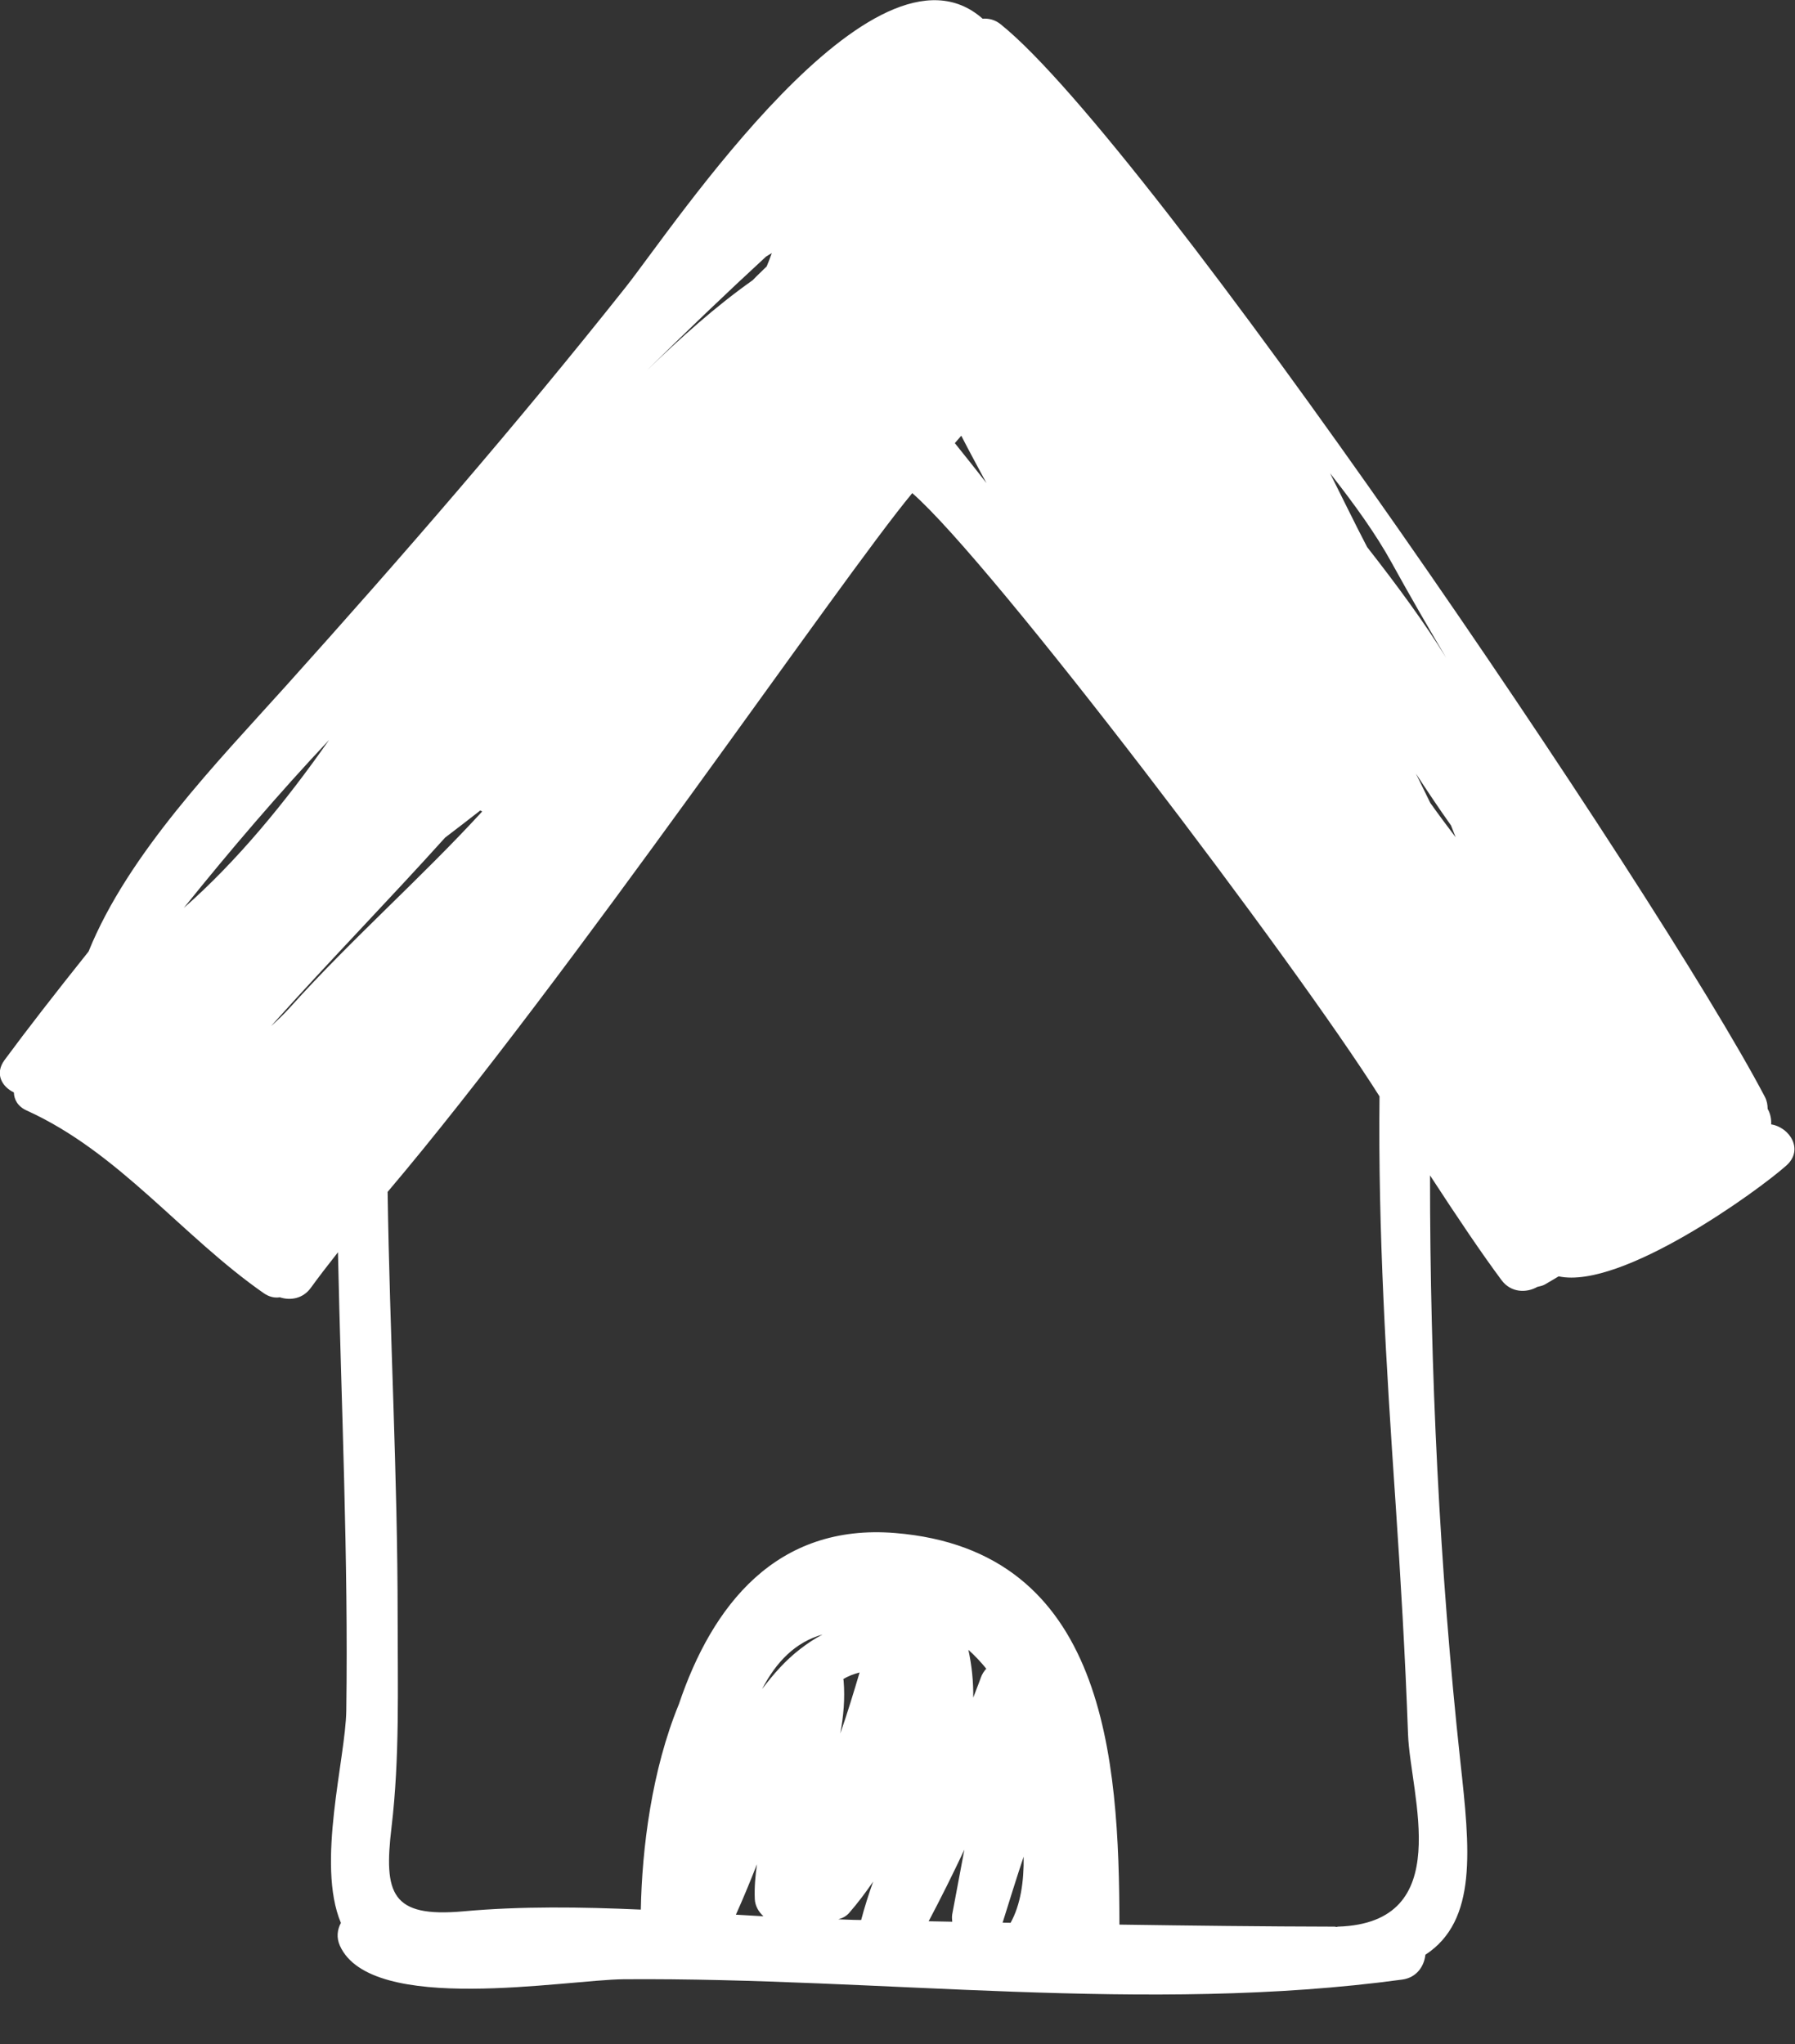 <svg xmlns="http://www.w3.org/2000/svg" xmlns:xlink="http://www.w3.org/1999/xlink" preserveAspectRatio="xMidYMid" width="36" height="41" viewBox="0 0 36 41">
  <rect x="0" y="0" width="36" height="41" fill="#333333" stroke="none"/>
  <defs>
    <style>
      .cls-1 {
        fill: #fff;
        fill-rule: evenodd;
      }
    </style>
  </defs>
  <path d="M35.522,22.552 C35.528,22.443 35.505,22.332 35.451,22.240 C35.451,22.161 35.438,22.081 35.395,21.998 C33.263,17.933 23.048,2.877 20.069,0.487 C19.952,0.393 19.827,0.366 19.707,0.375 C17.533,-1.546 13.505,4.554 12.547,5.762 C10.356,8.523 8.085,11.142 5.726,13.767 C4.366,15.280 2.573,17.115 1.776,19.085 C1.109,19.920 0.532,20.663 0.090,21.263 C-0.110,21.536 0.038,21.796 0.278,21.911 C0.283,22.055 0.356,22.194 0.538,22.275 C2.390,23.115 3.646,24.791 5.287,25.936 C5.400,26.015 5.511,26.036 5.612,26.020 C5.821,26.089 6.074,26.051 6.234,25.830 C6.389,25.616 6.572,25.378 6.778,25.117 C6.844,28.180 6.988,31.242 6.945,34.309 C6.932,35.272 6.338,37.384 6.837,38.568 C6.766,38.701 6.742,38.860 6.818,39.028 C7.449,40.419 11.343,39.707 12.514,39.698 C17.685,39.660 22.981,40.401 28.121,39.705 C28.413,39.666 28.563,39.436 28.587,39.207 C29.636,38.521 29.481,37.090 29.288,35.328 C28.871,31.483 28.679,27.482 28.680,23.575 C29.227,24.415 29.725,25.154 30.115,25.677 C30.305,25.932 30.616,25.935 30.833,25.811 C30.883,25.800 30.932,25.791 30.984,25.763 C31.077,25.711 31.167,25.654 31.260,25.600 C32.519,25.870 35.258,23.886 35.830,23.374 C36.182,23.056 35.891,22.610 35.522,22.552 ZM27.906,11.278 C28.261,11.923 28.630,12.561 29.004,13.194 C28.572,12.491 28.021,11.742 27.419,10.973 C27.164,10.484 26.924,9.986 26.675,9.492 C27.167,10.116 27.600,10.722 27.906,11.278 ZM19.279,8.739 C19.442,9.059 19.615,9.373 19.784,9.690 C19.577,9.420 19.362,9.154 19.150,8.888 C19.193,8.839 19.235,8.788 19.279,8.739 ZM15.365,5.145 C15.402,5.121 15.441,5.099 15.479,5.076 C15.448,5.166 15.413,5.255 15.376,5.344 C15.284,5.437 15.186,5.524 15.096,5.620 C14.352,6.145 13.649,6.776 12.976,7.427 C13.759,6.655 14.555,5.891 15.365,5.145 ZM3.686,18.211 C4.619,17.050 5.583,15.924 6.600,14.841 C5.725,16.090 4.749,17.278 3.686,18.211 ZM5.827,20.195 C5.699,20.338 5.567,20.464 5.436,20.581 C5.459,20.555 5.483,20.530 5.506,20.503 C6.631,19.249 7.803,18.048 8.928,16.799 C9.165,16.620 9.399,16.438 9.631,16.257 C9.644,16.264 9.657,16.270 9.671,16.276 C8.437,17.621 7.047,18.838 5.827,20.195 ZM14.759,38.403 C14.909,38.070 15.048,37.732 15.181,37.392 C15.149,37.621 15.128,37.853 15.138,38.090 C15.144,38.225 15.213,38.345 15.311,38.435 C15.128,38.424 14.943,38.413 14.759,38.403 ZM16.052,33.072 C15.754,33.300 15.508,33.582 15.284,33.879 C15.564,33.337 15.950,32.936 16.498,32.783 C16.342,32.864 16.197,32.960 16.052,33.072 ZM17.271,38.510 C17.218,38.509 17.165,38.509 17.112,38.507 C17.014,38.505 16.912,38.498 16.813,38.496 C16.894,38.474 16.971,38.436 17.030,38.368 C17.206,38.166 17.364,37.955 17.512,37.739 C17.421,37.995 17.339,38.252 17.271,38.510 ZM16.919,33.708 C16.919,33.697 16.914,33.690 16.912,33.679 C17.010,33.617 17.122,33.576 17.240,33.545 C17.118,33.956 16.993,34.366 16.853,34.769 C16.916,34.423 16.950,34.072 16.919,33.708 ZM19.098,38.544 L18.625,38.535 C18.875,38.062 19.114,37.582 19.341,37.099 C19.262,37.531 19.177,37.961 19.098,38.393 C19.088,38.448 19.094,38.496 19.098,38.544 ZM19.670,33.652 C19.623,33.786 19.568,33.916 19.519,34.050 C19.523,33.735 19.492,33.416 19.422,33.091 C19.550,33.207 19.670,33.332 19.780,33.469 C19.735,33.520 19.695,33.579 19.670,33.652 ZM20.268,38.566 C20.215,38.565 20.161,38.564 20.108,38.563 C20.247,38.120 20.383,37.677 20.530,37.239 C20.538,37.733 20.468,38.207 20.268,38.566 ZM26.833,38.643 C26.822,38.644 26.814,38.649 26.803,38.650 C26.790,38.649 26.782,38.643 26.769,38.643 C25.329,38.640 23.891,38.623 22.451,38.602 C22.445,35.268 22.181,31.092 17.951,30.748 C15.571,30.554 14.282,32.199 13.616,34.180 C13.070,35.507 12.876,37.073 12.852,38.301 C11.654,38.248 10.459,38.230 9.292,38.336 C7.846,38.466 7.694,37.983 7.852,36.652 C8.018,35.264 7.975,33.833 7.975,32.438 C7.975,29.593 7.816,26.751 7.774,23.906 C11.404,19.624 16.861,11.615 18.296,9.891 C19.891,11.277 25.982,19.314 27.667,21.990 C27.637,24.695 27.801,27.387 27.985,30.086 C28.091,31.651 28.183,33.216 28.239,34.782 C28.283,36.008 29.216,38.569 26.833,38.643 ZM28.686,16.105 C28.589,15.908 28.494,15.712 28.397,15.516 C28.625,15.865 28.859,16.215 29.101,16.556 C29.130,16.629 29.161,16.707 29.194,16.793 C29.024,16.568 28.852,16.339 28.686,16.105 Z" class="cls-1"/>
</svg>
